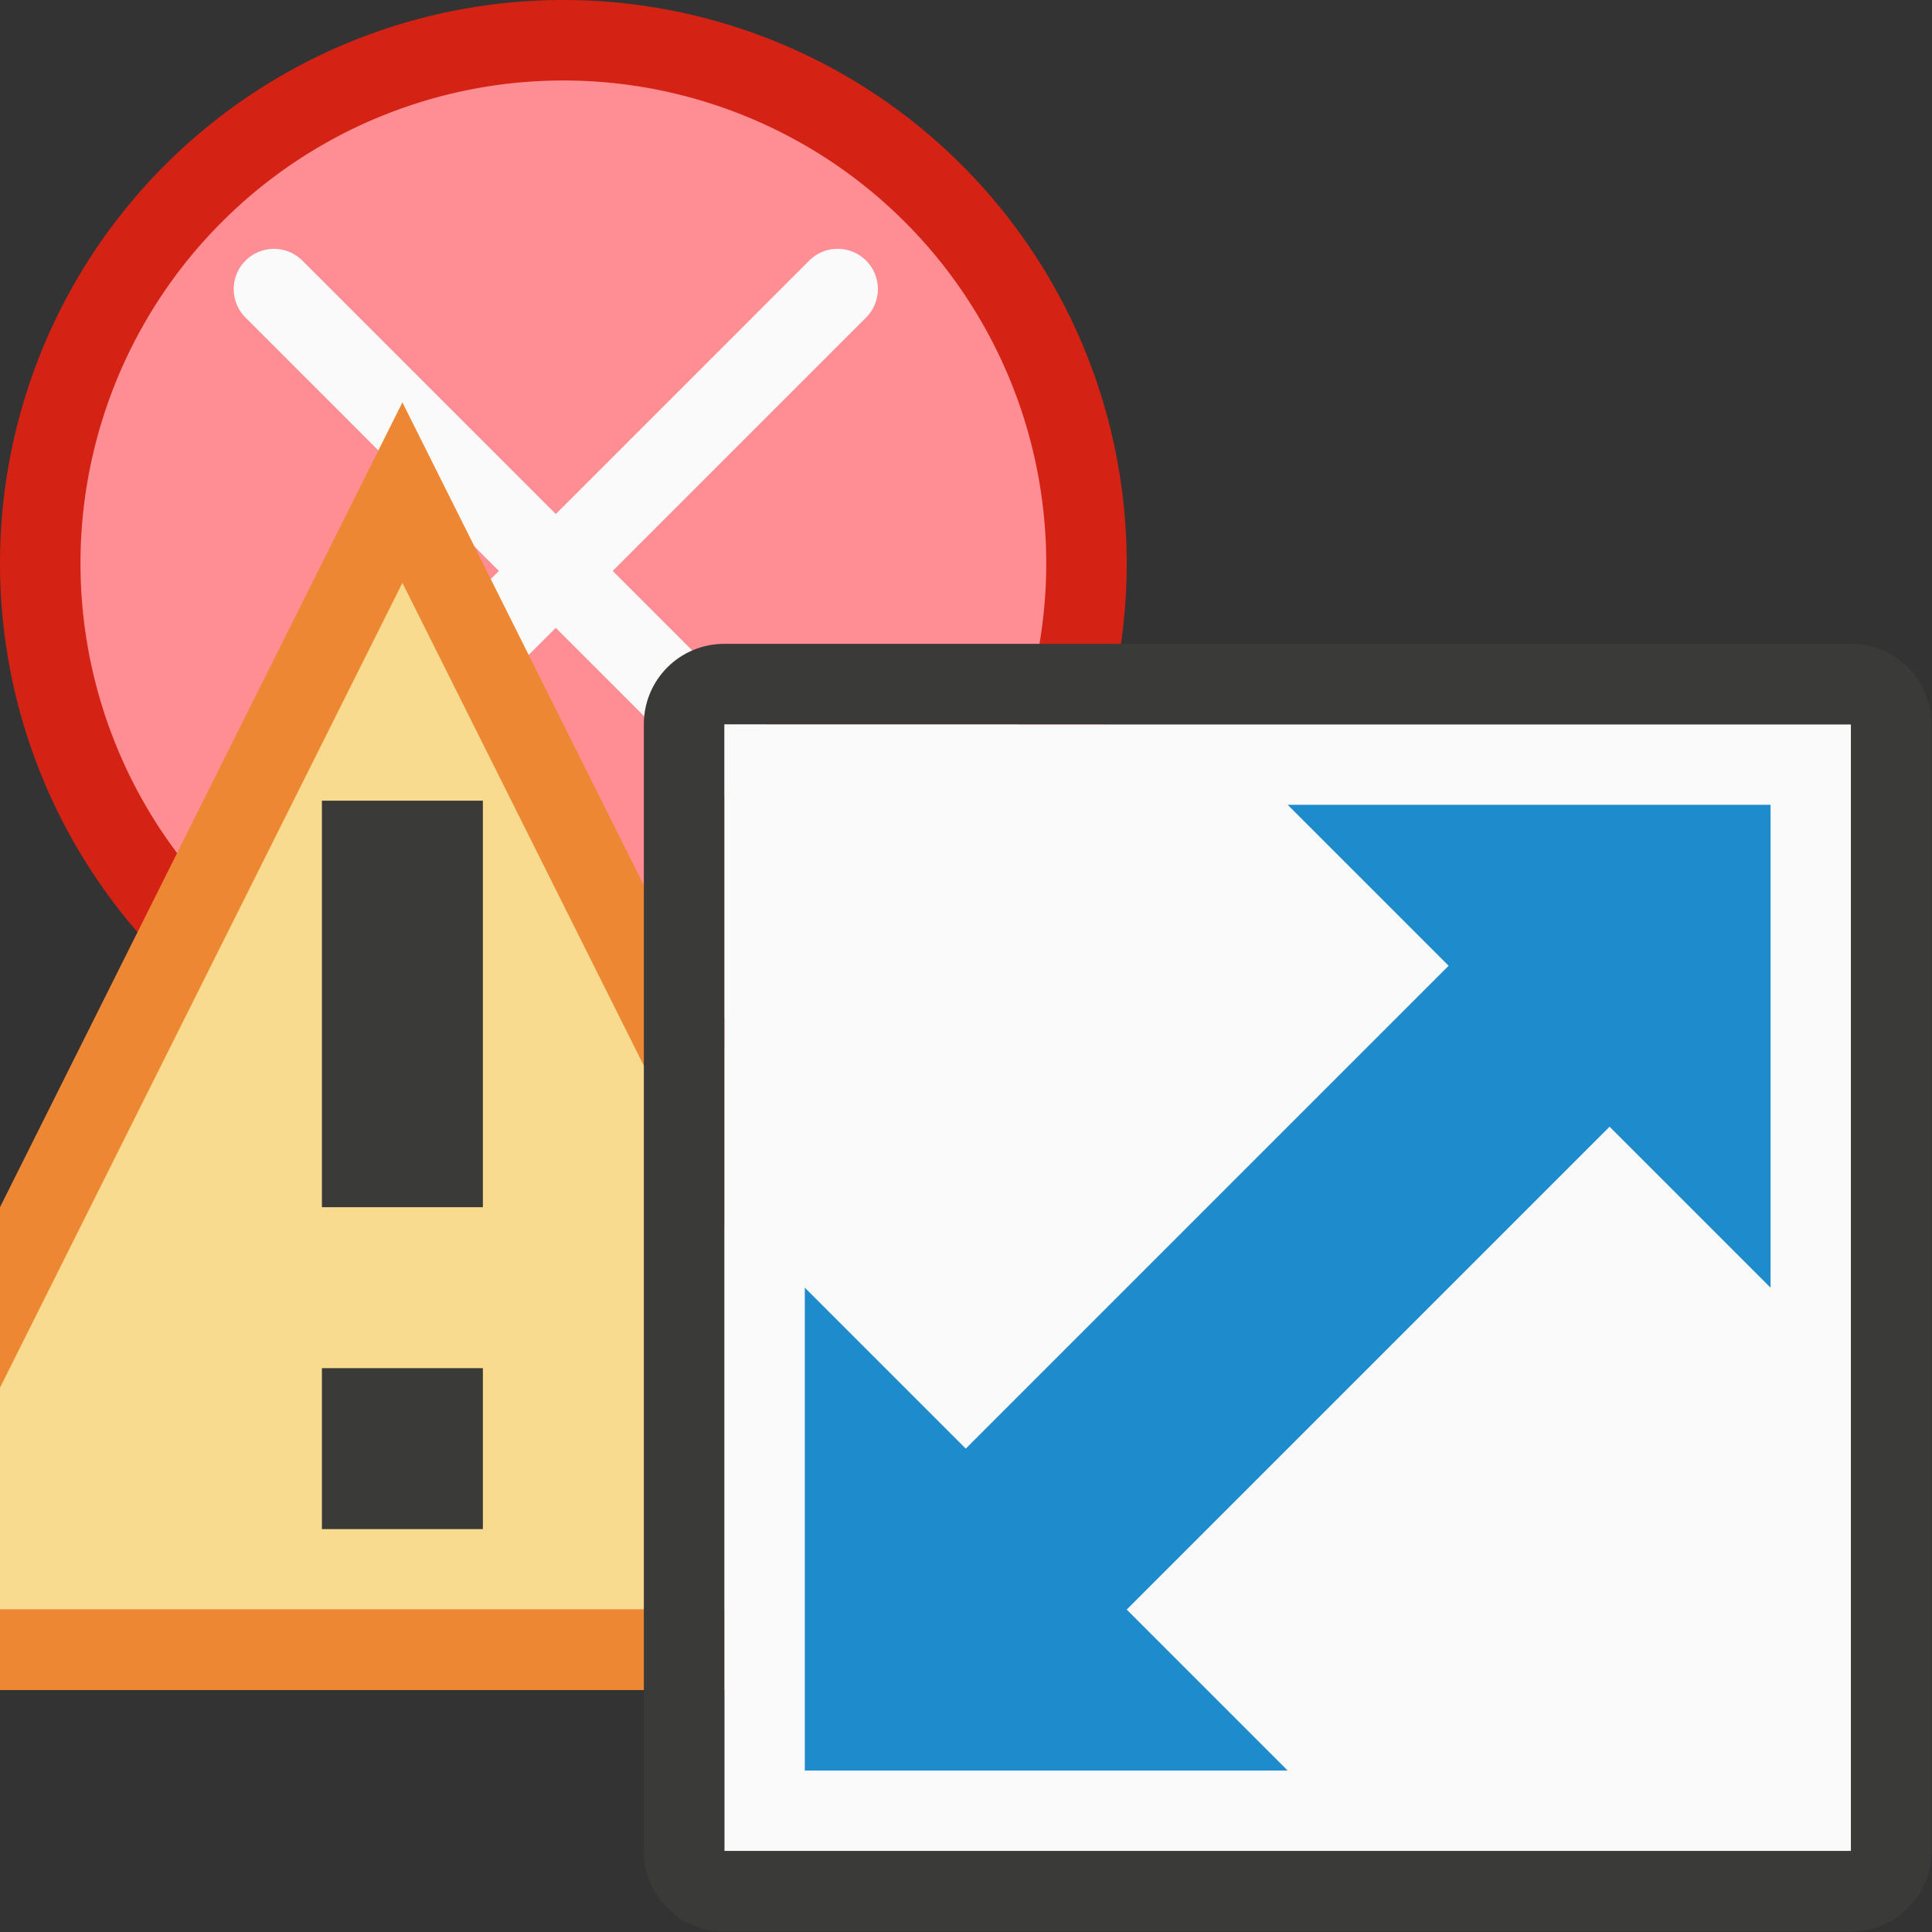 <svg version="1.1" viewBox="0 0 32 32" xmlns="http://www.w3.org/2000/svg"><rect x="0" y="0" width="32" height="32" fill="#333333" stroke="none"/><g transform="scale(1.333)"><g transform="translate(-1 -1)"><path d="m8 1a7 7 0 0 0-7 7 7 7 0 0 0 7 7 7 7 0 0 0 7-7 7 7 0 0 0-7-7z" fill="#d42314"/><path d="m14 8a6 6 0 0 1-6 6 6 6 0 0 1-6-6 6 6 0 0 1 6-6 6 6 0 0 1 6 6z" fill="#ff9198" fill-opacity=".966"/><path d="m4.406 4.092a0.5 0.5 0 0 0-0.35 0.859l3.143 3.143-3.143 3.143a0.5 0.5 0 1 0 0.707 0.707l3.143-3.143 3.143 3.143a0.5 0.5 0 1 0 0.707-0.707l-3.143-3.143 3.143-3.143a0.5 0.5 0 0 0-0.363-0.859 0.5 0.5 0 0 0-0.344 0.152l-3.143 3.143-3.143-3.143a0.5 0.5 0 0 0-0.357-0.152z" fill="#fafafa"/></g><g transform="translate(-3 5)"><path d="m8 0-8 16h16z" fill="#ed8733"/><path d="m8 2.242-6.377 12.754h12.754z" fill="#f8db8f"/><path d="m7 4.949v5.051h2v-5.051zm0 7.051v2h2v-2z" fill="#3a3a38"/></g><g transform="translate(8 8)"><path d="m1 1h14v14h-14z" fill="#fafafa"/><path d="m1 0c-0.554 0-1 0.446-1 1v14c0 0.554 0.446 1 1 1h14c0.554 0 1-0.446 1-1v-14c0-0.554-0.446-1-1-1zm0 1h14v14h-14z" fill="#3a3a38"/><path d="m14 2h-6l2 2-6 6-2-2v6h6l-2-2 6-6 2 2z" fill="#1e8bcd"/></g></g></svg>
